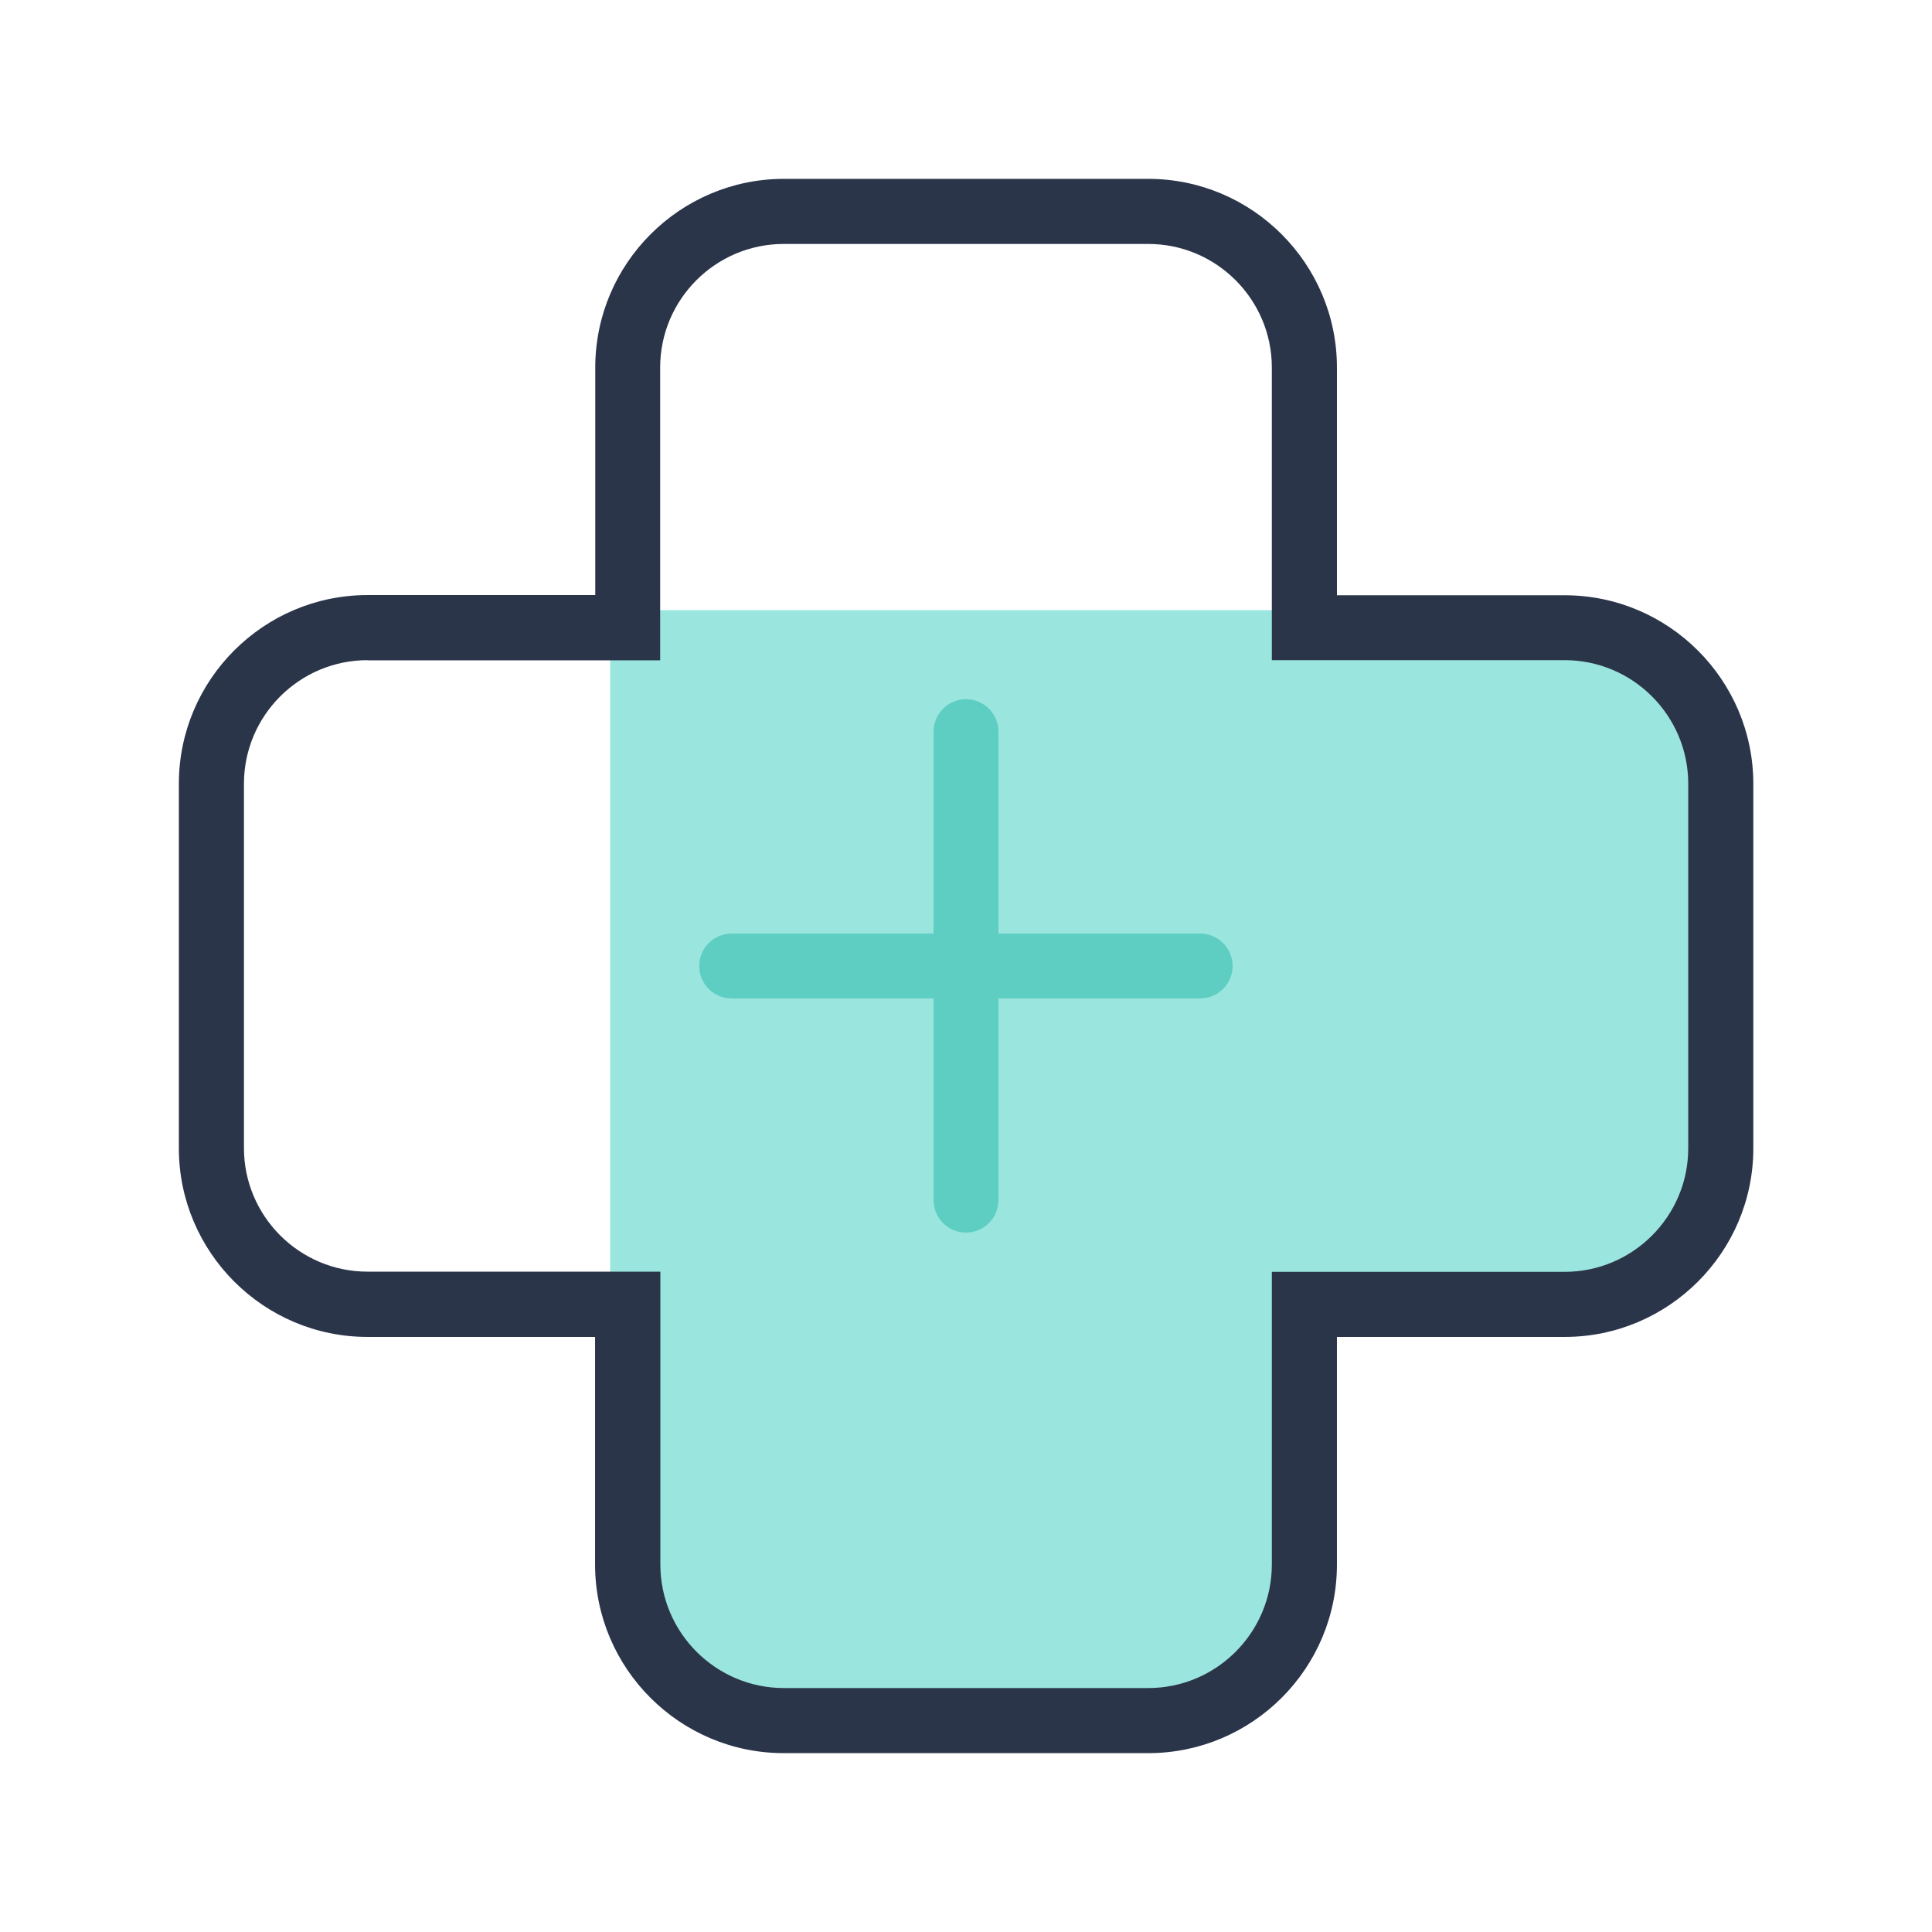 <?xml version="1.0" standalone="no"?><!DOCTYPE svg PUBLIC "-//W3C//DTD SVG 1.1//EN" "http://www.w3.org/Graphics/SVG/1.1/DTD/svg11.dtd"><svg class="icon" width="200px" height="200.00px" viewBox="0 0 1024 1024" version="1.1" xmlns="http://www.w3.org/2000/svg"><path d="M912 415.4v193.1c0 45.7-37.1 82.8-82.8 82.8H691.3v137.9c0 45.7-37.1 82.8-82.8 82.8H415.4c-45.8 0-82.8-37.1-82.8-82.8V691.3h-9.2V323.4h367.9v9.2h137.9c45.7 0.1 82.8 37.1 82.8 82.8z" fill="#9AE6DF" /><path d="M608.6 929.2H415.4c-55.1 0-100-44.9-100-100V708.6H194.8c-55.1 0-100-44.9-100-100V415.4c0-55.1 44.9-100 100-100h120.7V194.8c0-55.1 44.9-100 100-100h193.1c55.1 0 100 44.9 100 100v120.7h120.7c55.1 0 100 44.9 100 100v193.1c0 55.1-44.9 100-100 100H708.6v120.7c0 55.1-44.9 99.9-100 99.9zM194.8 349.9c-36.1 0-65.5 29.4-65.5 65.5v193.1c0 36.1 29.4 65.5 65.5 65.5H350v155.2c0 36.1 29.4 65.5 65.5 65.5h193.1c36.1 0 65.5-29.4 65.5-65.5V674.1h155.2c36.1 0 65.5-29.4 65.5-65.5V415.4c0-36.1-29.4-65.5-65.5-65.5H674.1V194.8c0-36.1-29.4-65.5-65.5-65.5H415.4c-36.1 0-65.5 29.4-65.5 65.5V350H194.8z" fill="#2B354A" /><path d="M636.1 529.2H387.8c-9.5 0-17.2-7.7-17.2-17.2s7.7-17.2 17.2-17.2h248.3c9.5 0 17.2 7.7 17.2 17.2s-7.7 17.2-17.2 17.2z" fill="#5ECEC2" /><path d="M512 653.3c-9.5 0-17.2-7.7-17.2-17.2V387.8c0-9.5 7.7-17.2 17.2-17.2s17.2 7.7 17.2 17.2v248.3c0 9.5-7.7 17.2-17.2 17.2z" fill="#5ECEC2" /></svg>